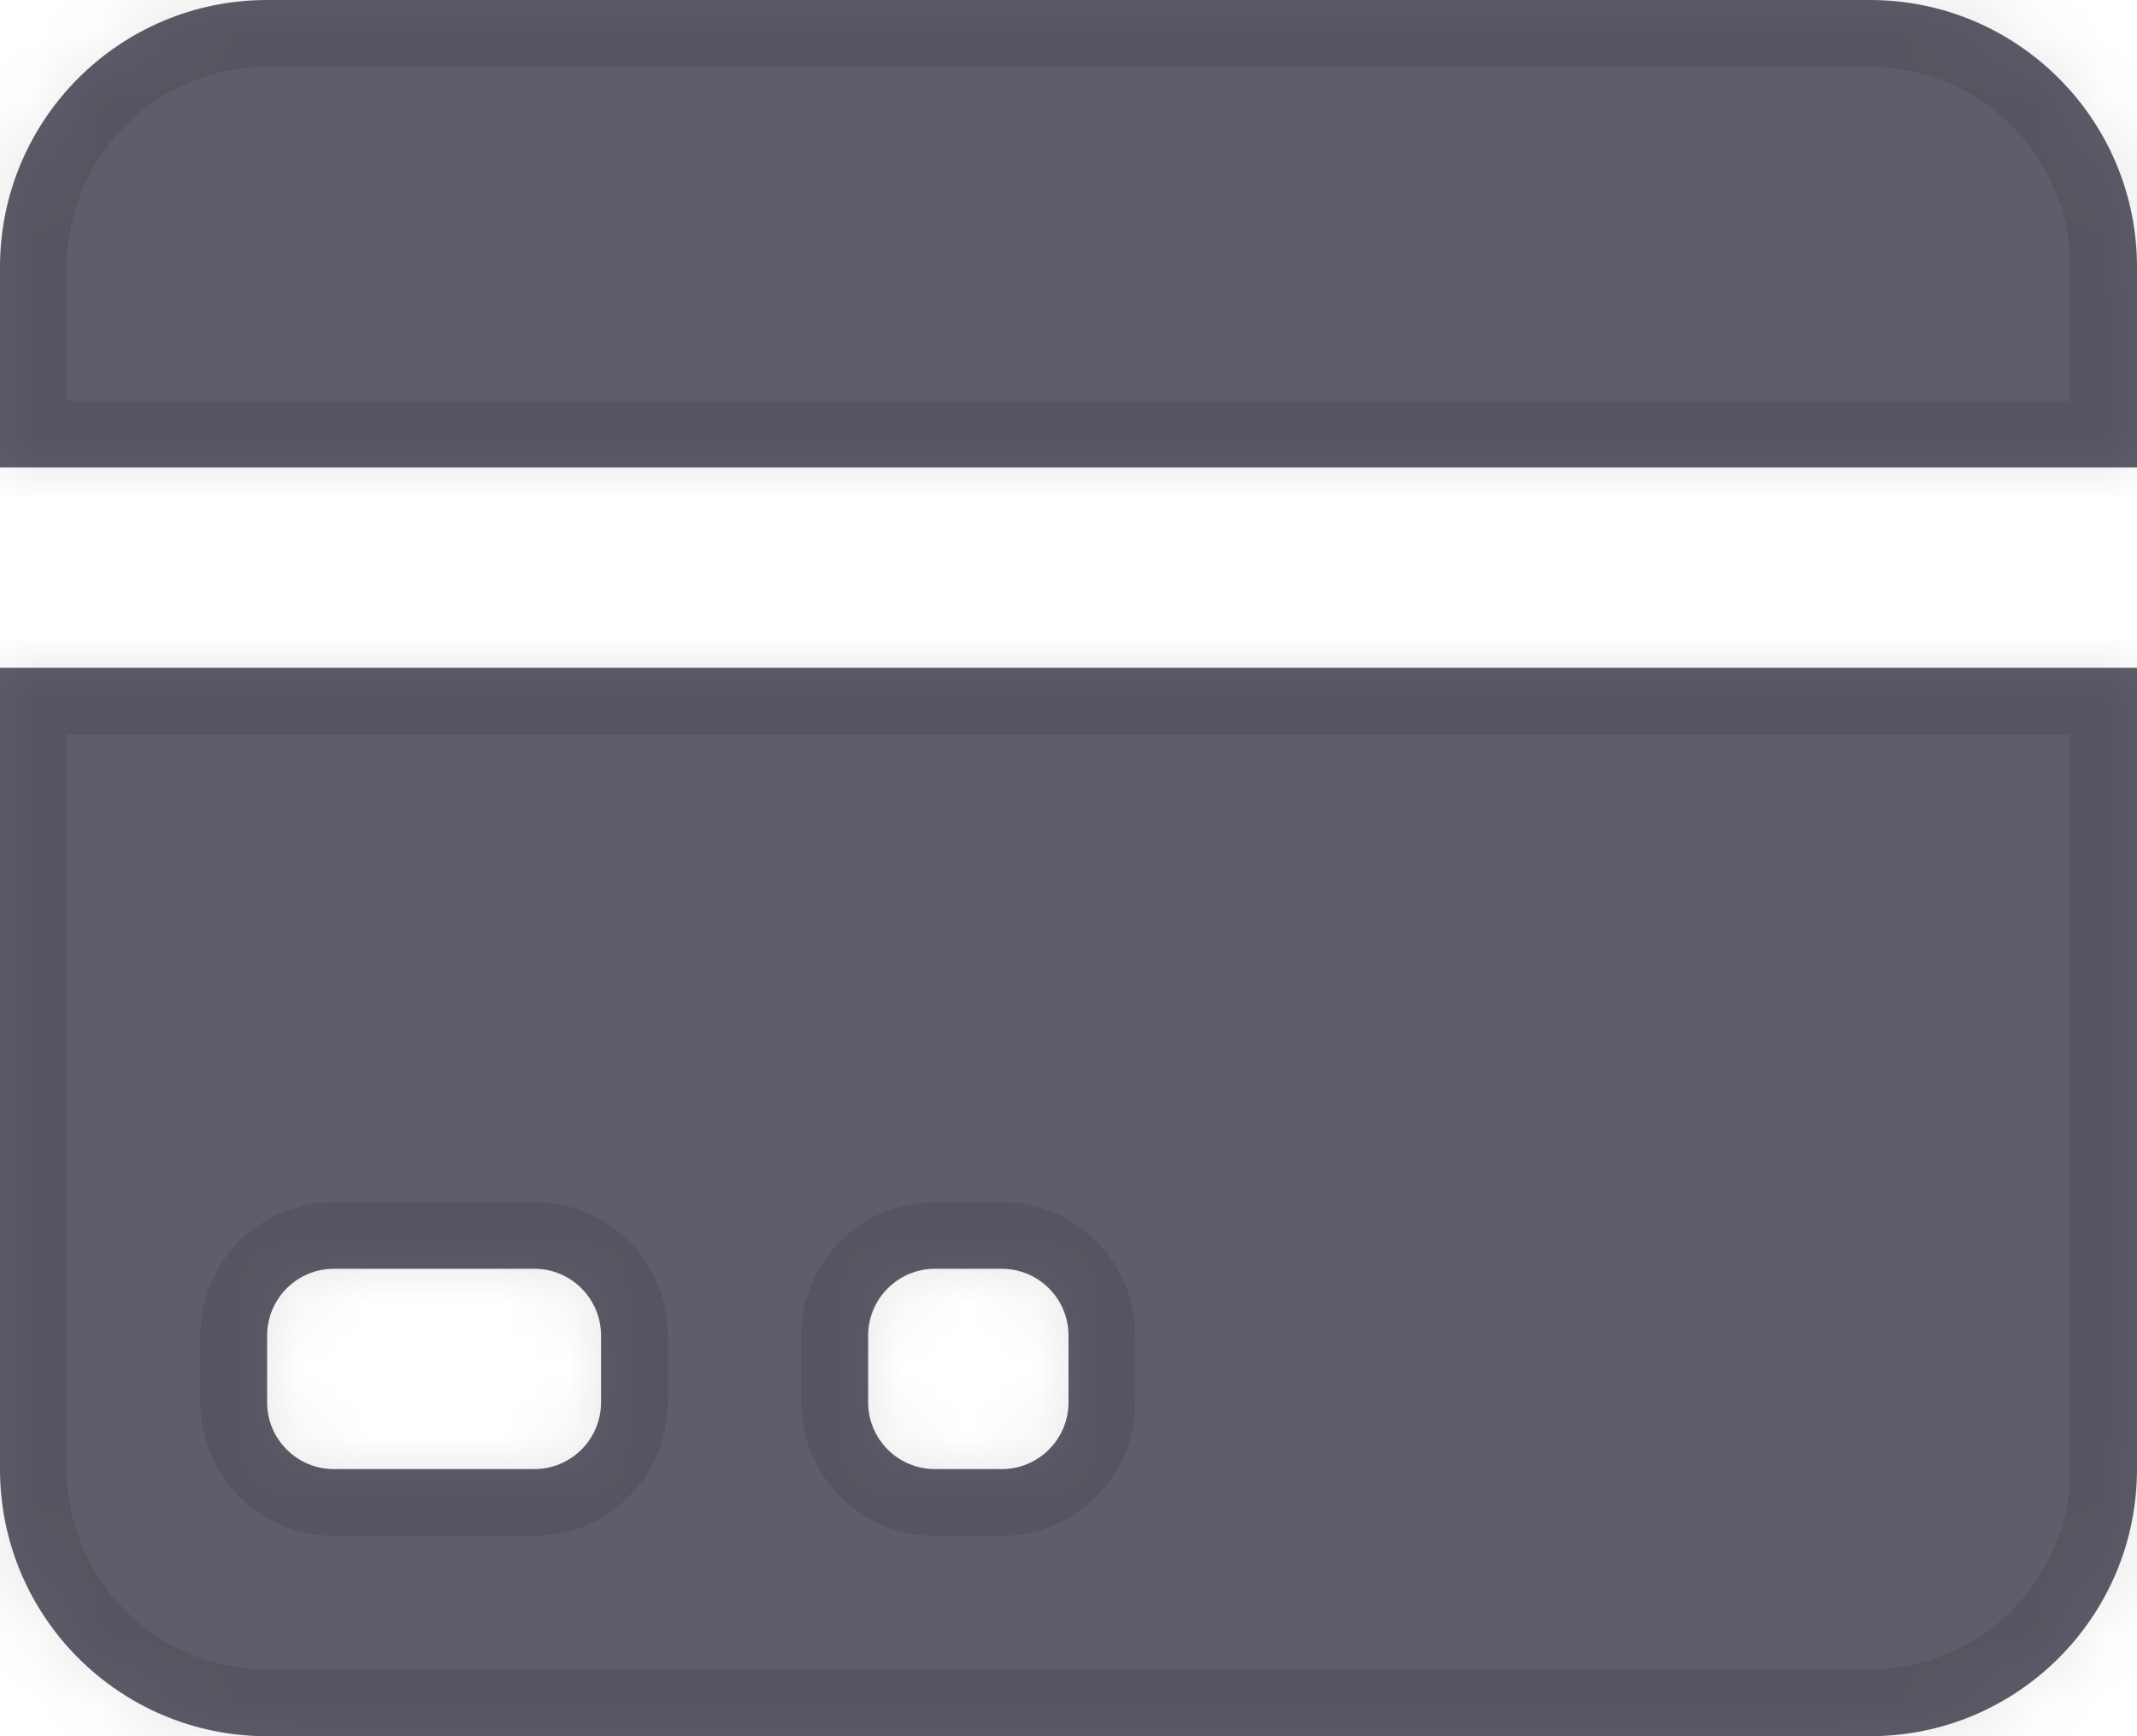 <svg viewBox="0 0 32 26" fill="none"
     xmlns="http://www.w3.org/2000/svg">
    <mask id="path-1-inside-1_1958_21972" fill="white">
        <path
                fill-rule="evenodd"
                clip-rule="evenodd"
                d="M0 4C0 1.791 1.791 0 4 0H28C30.209 0 32 1.791 32 4V7H0V4ZM0 10H32V22C32 24.209 30.209 26 28 26H4C1.791 26 0 24.209 0 22V10ZM4 20C4 19.448 4.448 19 5 19H8C8.552 19 9 19.448 9 20V21C9 21.552 8.552 22 8 22H5C4.448 22 4 21.552 4 21V20ZM13 20C13 19.448 13.448 19 14 19H15C15.552 19 16 19.448 16 20V21C16 21.552 15.552 22 15 22H14C13.448 22 13 21.552 13 21V20Z"
        ></path>
    </mask>
    <path
            fill-rule="evenodd"
            clip-rule="evenodd"
            d="M0 4C0 1.791 1.791 0 4 0H28C30.209 0 32 1.791 32 4V7H0V4ZM0 10H32V22C32 24.209 30.209 26 28 26H4C1.791 26 0 24.209 0 22V10ZM4 20C4 19.448 4.448 19 5 19H8C8.552 19 9 19.448 9 20V21C9 21.552 8.552 22 8 22H5C4.448 22 4 21.552 4 21V20ZM13 20C13 19.448 13.448 19 14 19H15C15.552 19 16 19.448 16 20V21C16 21.552 15.552 22 15 22H14C13.448 22 13 21.552 13 21V20Z"
            fill="#5E5E6B"
    ></path>
    <path
            d="M32 7V8H33V7H32ZM0 7H-1V8H0V7ZM32 10H33V9H32V10ZM0 10V9H-1V10H0ZM4 -1C1.239 -1 -1 1.239 -1 4H1C1 2.343 2.343 1 4 1V-1ZM28 -1H4V1H28V-1ZM33 4C33 1.239 30.761 -1 28 -1V1C29.657 1 31 2.343 31 4H33ZM33 7V4H31V7H33ZM0 8H32V6H0V8ZM-1 4V7H1V4H-1ZM32 9H0V11H32V9ZM33 22V10H31V22H33ZM28 27C30.761 27 33 24.761 33 22H31C31 23.657 29.657 25 28 25V27ZM4 27H28V25H4V27ZM-1 22C-1 24.761 1.239 27 4 27V25C2.343 25 1 23.657 1 22H-1ZM-1 10V22H1V10H-1ZM5 18C3.895 18 3 18.895 3 20H5V18ZM8 18H5V20H8V18ZM10 20C10 18.895 9.105 18 8 18V20H10ZM10 21V20H8V21H10ZM8 23C9.105 23 10 22.105 10 21H8V23ZM5 23H8V21H5V23ZM3 21C3 22.105 3.895 23 5 23V21H3ZM3 20V21H5V20H3ZM14 18C12.895 18 12 18.895 12 20H14V18ZM15 18H14V20H15V18ZM17 20C17 18.895 16.105 18 15 18V20H17ZM17 21V20H15V21H17ZM15 23C16.105 23 17 22.105 17 21H15V23ZM14 23H15V21H14V23ZM12 21C12 22.105 12.895 23 14 23V21H12ZM12 20V21H14V20H12Z"
            fill="black"
            fill-opacity="0.1"
            mask="url(#path-1-inside-1_1958_21972)"
    ></path>
</svg>
